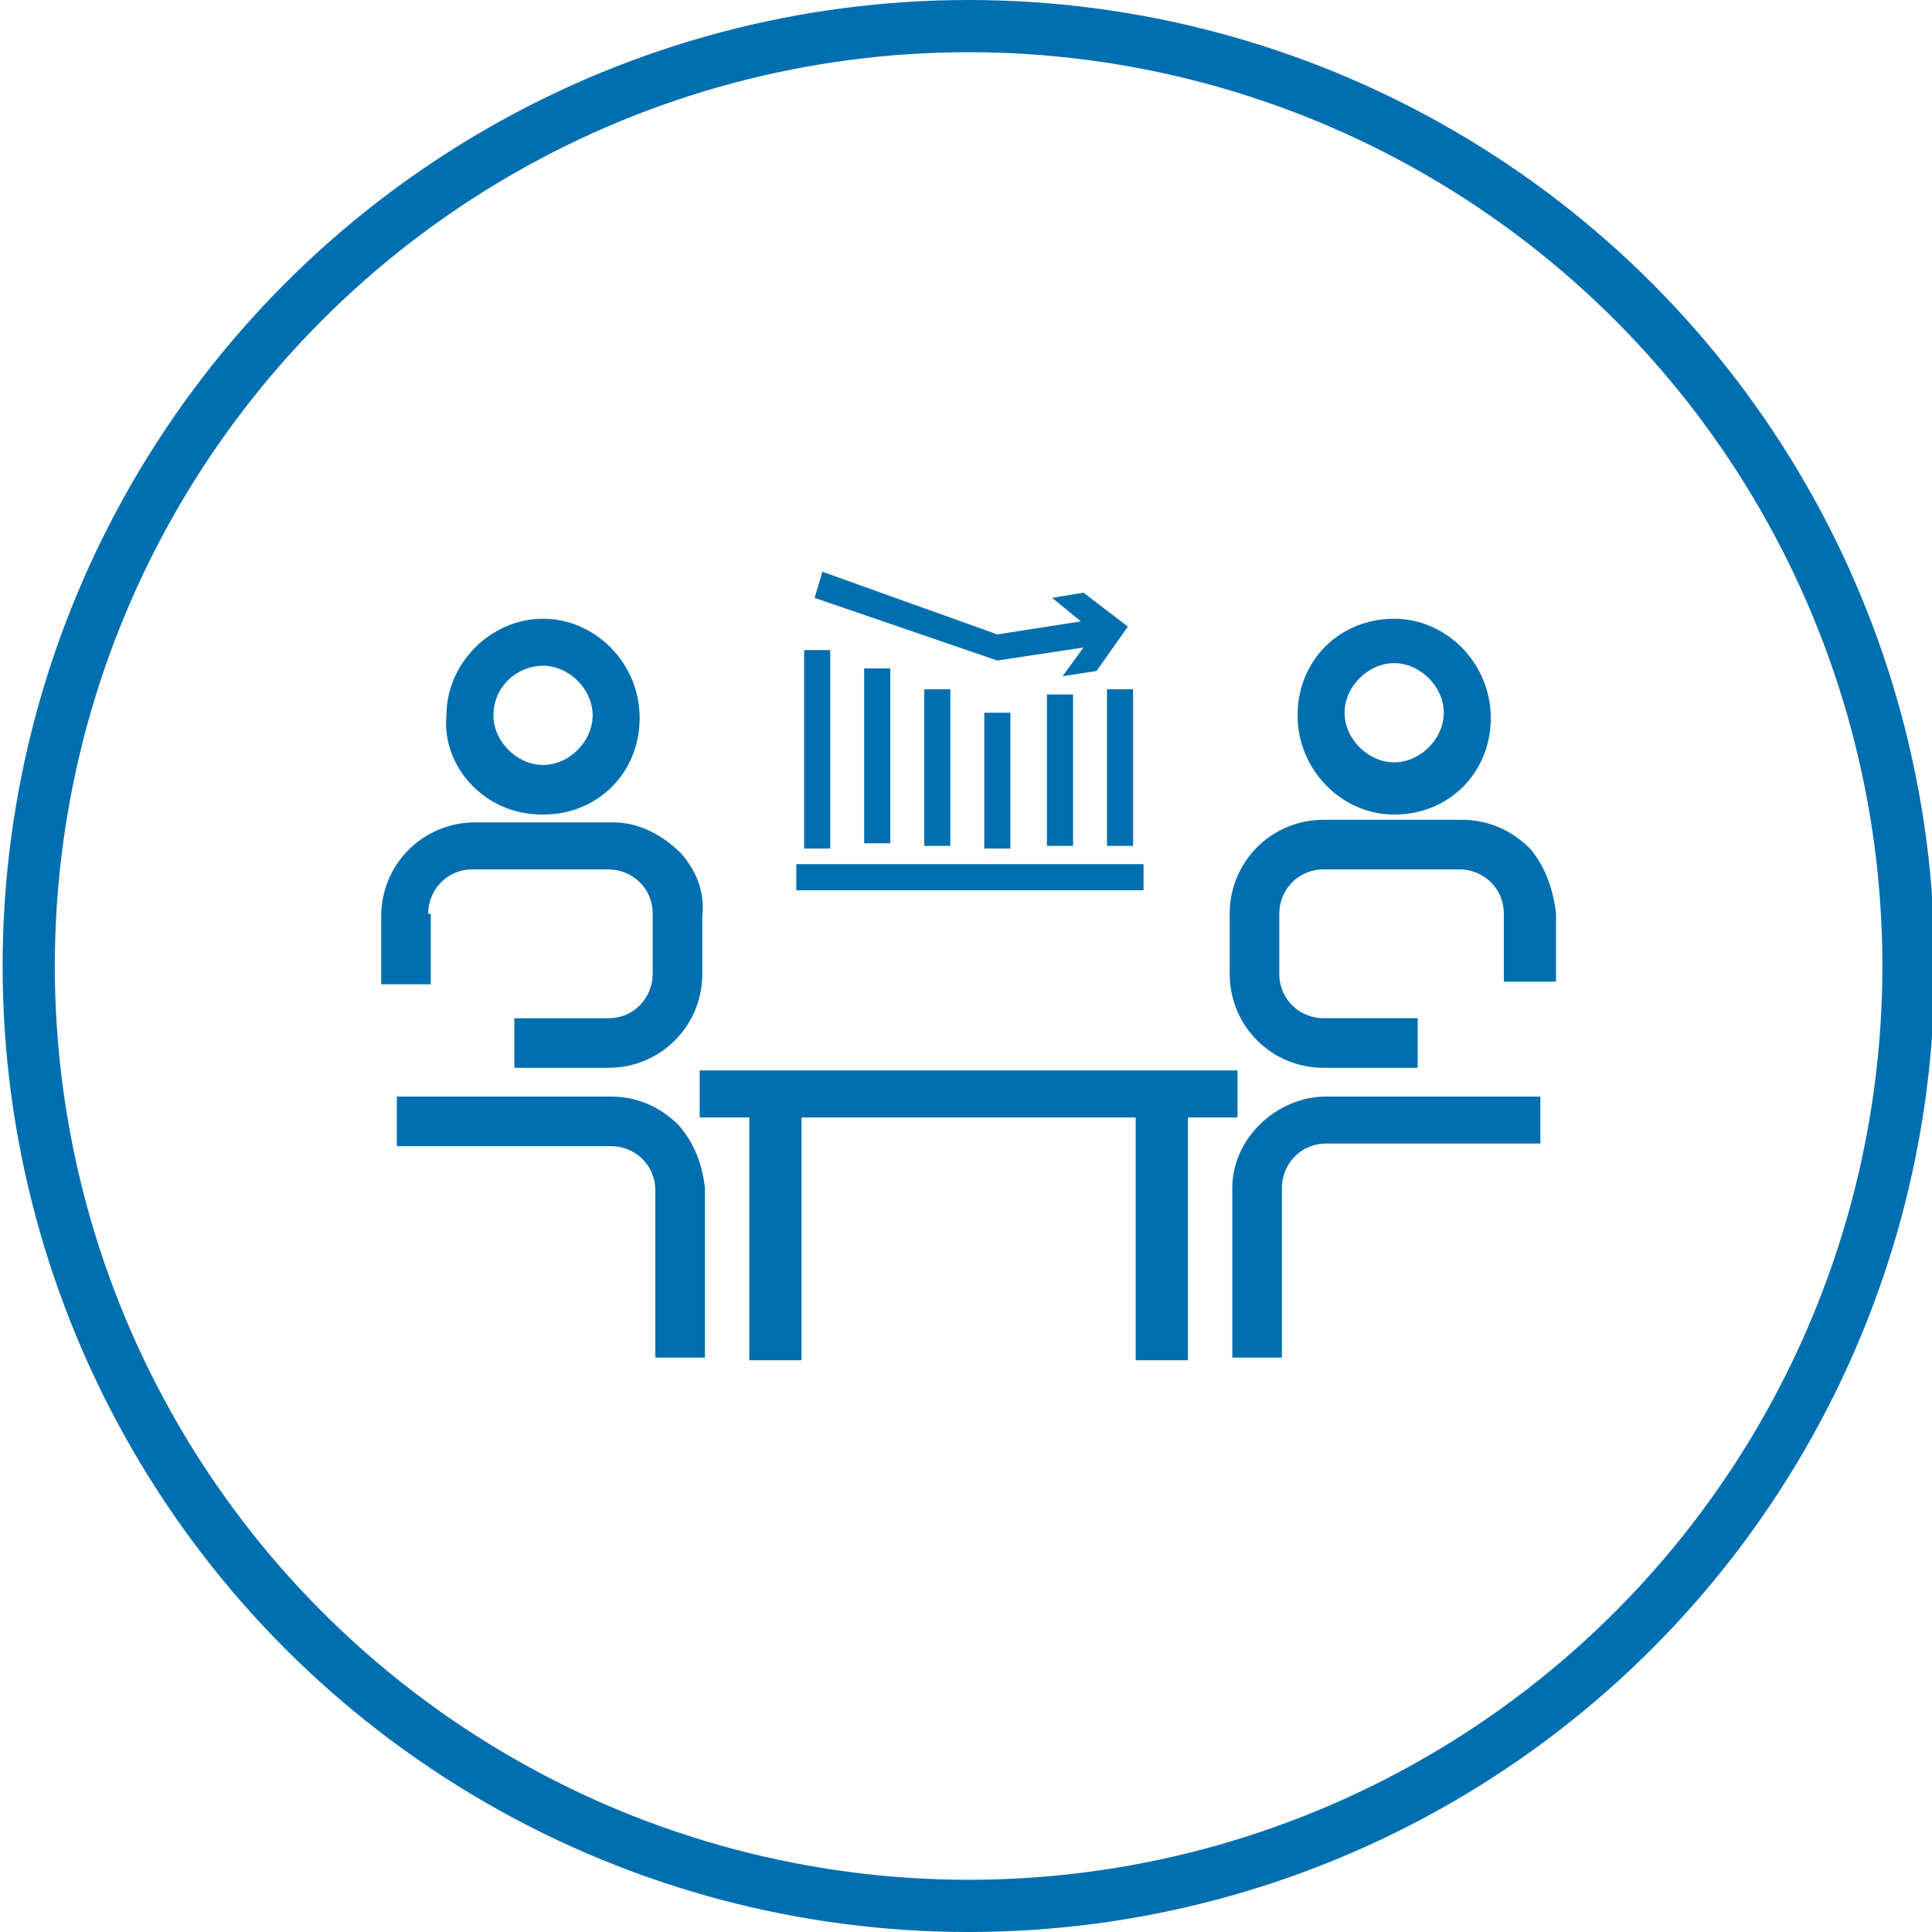 <?xml version="1.0" encoding="utf-8"?>
<!-- Generator: Adobe Illustrator 21.0.2, SVG Export Plug-In . SVG Version: 6.00 Build 0)  -->
<svg version="1.1" id="Layer_1" xmlns="http://www.w3.org/2000/svg" xmlns:xlink="http://www.w3.org/1999/xlink" x="0px" y="0px"
	 viewBox="0 0 74 74" style="enable-background:new 0 0 74 74;" xml:space="preserve">
<style type="text/css">
	.st0{fill:none;stroke:#006FAF;stroke-width:2;stroke-miterlimit:10;}
	.st1{fill:#006FAF;}
</style>
<g id="iot-connected-platform-deployment">
	<g id="Layer_13">
	</g>
</g>
<g id="core-iot-services">
</g>
<g id="Application-and-business-logic">
</g>
<g id="Device-connectivity-and-_security">
</g>
<g id="Device-management">
</g>
<g id="User-management">
</g>
<g id="Connected-products_1_">
</g>
<g id="Connected-systems_1_">
</g>
<circle class="st0" cx="37.1" cy="37" r="36"/>
<g>
	<rect x="30.8" y="24.9" class="st1" width="1" height="7.6"/>
	<rect x="35.4" y="26.4" class="st1" width="1" height="6"/>
	<rect x="42.4" y="26.4" class="st1" width="1" height="6"/>
	<rect x="37.7" y="27.3" class="st1" width="1" height="5.2"/>
	<rect x="40.1" y="26.6" class="st1" width="1" height="5.8"/>
	<rect x="33.1" y="25.6" class="st1" width="1" height="6.7"/>
	<rect x="30.5" y="33.1" class="st1" width="13.3" height="1"/>
	<polygon class="st1" points="41.5,24.8 40.7,25.9 42,25.7 43.2,24 41.5,22.7 40.3,22.9 41.4,23.8 38.2,24.3 31.5,21.9 31.2,22.9 
		38.2,25.3 	"/>
	<path class="st1" d="M53.4,31.2c2.1,0,3.7-1.6,3.7-3.7c0-2.1-1.7-3.8-3.7-3.8c-2.1,0-3.7,1.6-3.7,3.7
		C49.7,29.5,51.4,31.2,53.4,31.2z M53.4,29.2c-1,0-1.9-0.9-1.9-1.9c0-1,0.9-1.9,1.9-1.9c1,0,1.9,0.9,1.9,1.9
		C55.3,28.3,54.4,29.2,53.4,29.2z"/>
	<path class="st1" d="M58.6,32.5c-0.7-0.7-1.6-1.1-2.6-1.1h-5.3c-2,0-3.6,1.6-3.6,3.6v2.3c0,2,1.6,3.6,3.6,3.6h3.6V39h-3.6
		c-0.9,0-1.7-0.7-1.7-1.7v-2.3c0-0.9,0.7-1.7,1.7-1.7h5.2c0.9,0,1.7,0.7,1.7,1.7v2.6h2v-2.6C59.5,34.1,59.2,33.2,58.6,32.5z"/>
	<path class="st1" d="M47.2,45.5V52h1.9v-6.5c0-0.9,0.7-1.7,1.7-1.7h8.2V42h-8.2C48.9,42,47.2,43.6,47.2,45.5z"/>
	<path class="st1" d="M20.8,31.2c2.1,0,3.7-1.6,3.7-3.7c0-2.1-1.7-3.8-3.7-3.8c-2,0-3.7,1.7-3.7,3.7c-0.1,1,0.3,2,1,2.7
		C18.8,30.8,19.7,31.2,20.8,31.2z M20.8,25.5c1,0,1.9,0.9,1.9,1.9c0,1-0.9,1.9-1.9,1.9c-1,0-1.9-0.9-1.9-1.9
		C18.9,26.3,19.8,25.5,20.8,25.5z"/>
	<path class="st1" d="M16.4,35c0-0.9,0.7-1.7,1.7-1.7h5.2c0.9,0,1.7,0.7,1.7,1.7v2.3c0,0.9-0.7,1.7-1.7,1.7h-3.6v1.9h3.6
		c2,0,3.6-1.6,3.6-3.6l0-2.2c0.1-0.9-0.2-1.7-0.8-2.4c-0.7-0.7-1.6-1.2-2.6-1.2h-5.3c-2,0-3.6,1.6-3.6,3.6v2.6h1.9V35z"/>
	<path class="st1" d="M26,43.1c-0.7-0.7-1.6-1.1-2.6-1.1h-8.2v1.9h8.2c0.9,0,1.7,0.7,1.7,1.7V52h1.9l0-6.5
		C26.9,44.6,26.6,43.8,26,43.1z"/>
	<polygon class="st1" points="47.4,41 26.8,41 26.8,42.8 28.7,42.8 28.7,52.1 30.7,52.1 30.7,42.8 43.5,42.8 43.5,52.1 45.5,52.1 
		45.5,42.8 47.4,42.8 	"/>
</g>
<g id="Azure-iot-hub_1_">
</g>
<g id="Expertise-and-experience_1_">
</g>
<g id="Domain-and-_subject">
</g>
</svg>
